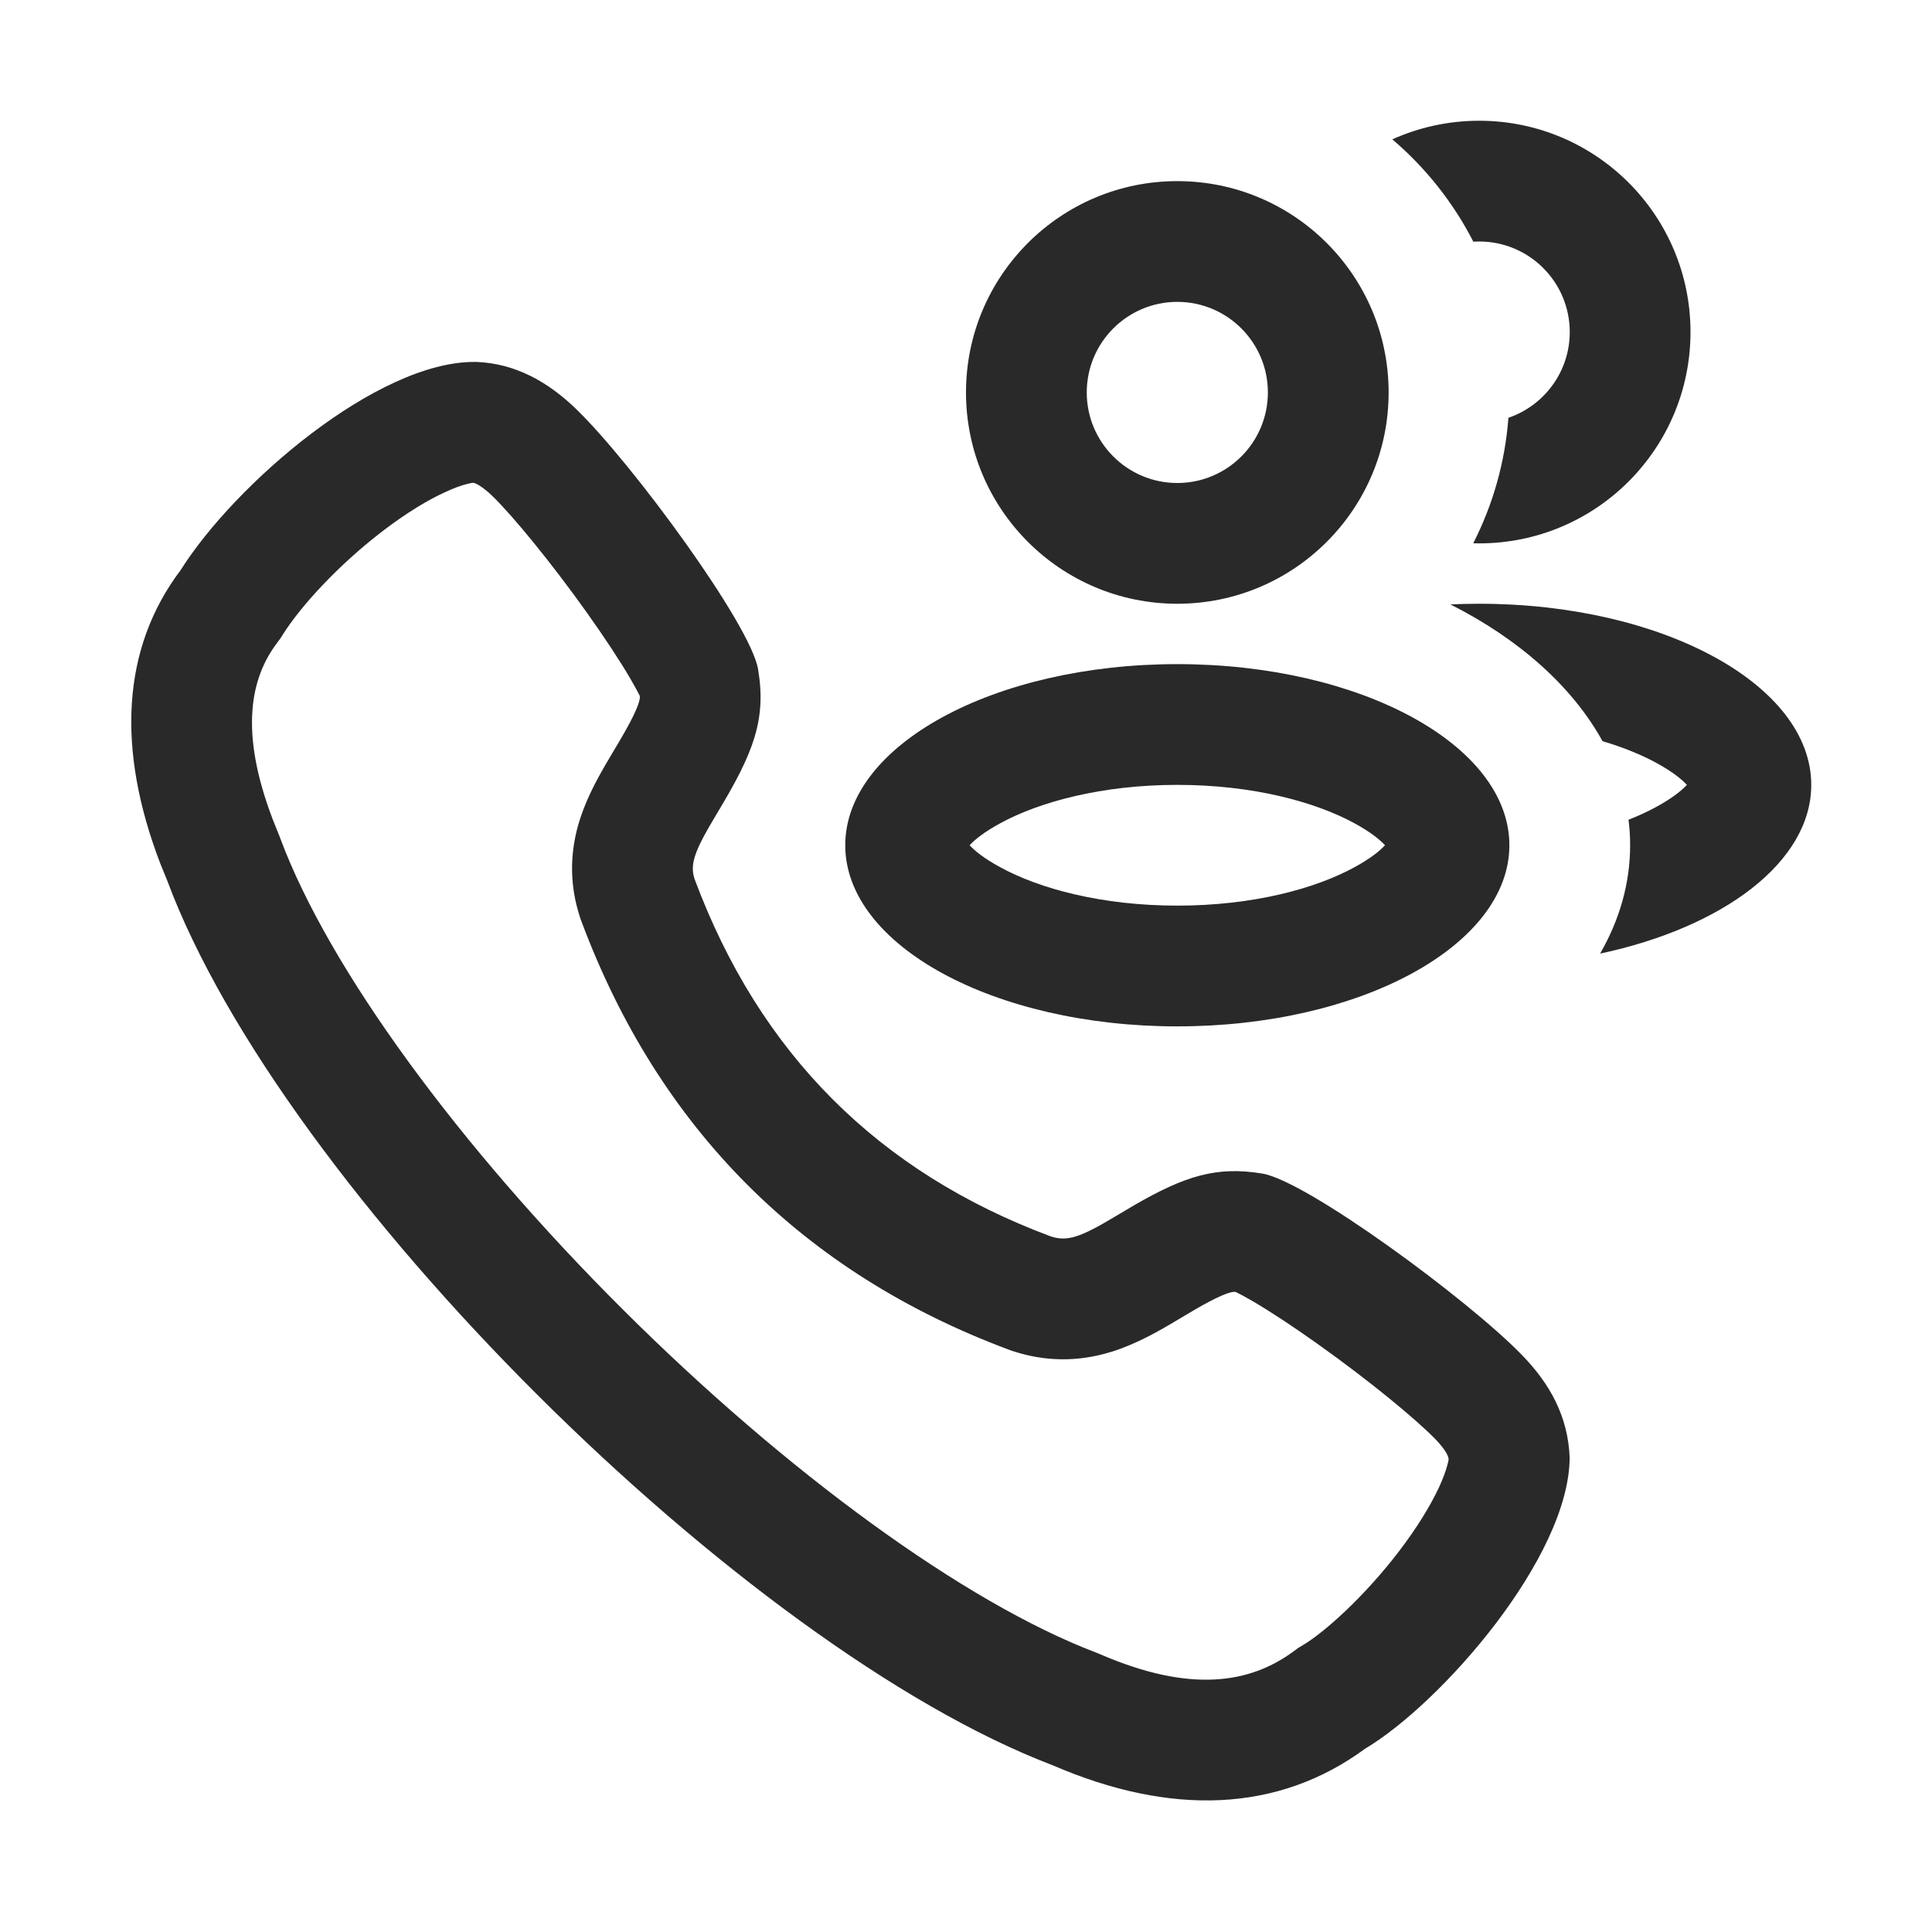 <svg width="24" height="24" viewBox="0 0 24 24" fill="none" xmlns="http://www.w3.org/2000/svg">
<path d="M18.375 1.5C17.991 1.5 17.625 1.583 17.296 1.731C17.709 2.083 18.053 2.515 18.302 3.002C18.326 3.001 18.351 3 18.375 3C18.997 3 19.5 3.504 19.5 4.125C19.5 4.619 19.181 5.039 18.738 5.19C18.696 5.748 18.543 6.275 18.301 6.749C18.326 6.75 18.35 6.75 18.375 6.75C19.825 6.75 21 5.575 21 4.125C21 2.675 19.825 1.5 18.375 1.5Z" fill="#292929"/>
<path d="M22.5 9.75C22.5 10.704 21.413 11.519 19.877 11.846C20.118 11.428 20.25 10.975 20.25 10.5C20.25 10.393 20.244 10.287 20.23 10.183C20.357 10.133 20.472 10.08 20.574 10.024C20.787 9.908 20.898 9.812 20.955 9.75C20.898 9.688 20.787 9.592 20.574 9.476C20.39 9.376 20.166 9.284 19.907 9.207C19.532 8.527 18.869 7.938 18.017 7.508C18.135 7.503 18.255 7.5 18.375 7.5C20.653 7.5 22.5 8.507 22.5 9.75Z" fill="#292929"/>
<path fill-rule="evenodd" clip-rule="evenodd" d="M9.417 8.313C9.521 8.932 9.365 9.344 8.922 10.079L8.815 10.26C8.611 10.614 8.576 10.758 8.628 10.919C9.436 13.087 10.91 14.56 13.053 15.359C13.256 15.425 13.414 15.376 13.861 15.107L14.094 14.969C14.722 14.607 15.115 14.484 15.684 14.579C16.236 14.673 18.23 16.137 18.903 16.829C19.258 17.193 19.479 17.599 19.499 18.108C19.491 19.348 17.904 21.159 16.958 21.723C15.876 22.518 14.543 22.562 13.077 21.929C9.237 20.466 3.506 14.776 2.077 10.938L1.99 10.724C1.446 9.303 1.511 8.053 2.244 7.082C2.921 6.008 4.687 4.49 5.896 4.496L5.92 4.496C6.397 4.516 6.804 4.736 7.168 5.092C7.86 5.766 9.324 7.758 9.417 8.313ZM13.812 16.791C14.123 16.694 14.412 16.526 14.63 16.395L14.851 16.264C15.12 16.109 15.235 16.068 15.286 16.055C15.305 16.05 15.317 16.049 15.328 16.048C15.333 16.048 15.34 16.048 15.35 16.049C15.4 16.073 15.473 16.112 15.567 16.167C15.791 16.299 16.074 16.485 16.378 16.702C17.005 17.148 17.586 17.626 17.829 17.876C17.921 17.97 17.96 18.034 17.977 18.068C17.986 18.086 17.992 18.104 17.996 18.126C17.994 18.143 17.988 18.168 17.979 18.202C17.96 18.274 17.926 18.367 17.873 18.482C17.764 18.714 17.598 18.983 17.387 19.26C16.944 19.842 16.446 20.281 16.189 20.434L16.127 20.471L16.069 20.514C15.531 20.91 14.794 21.036 13.672 20.552L13.642 20.539L13.611 20.527C11.979 19.905 9.763 18.287 7.732 16.262C5.699 14.235 4.086 12.035 3.482 10.415L3.475 10.396L3.387 10.176C2.967 9.074 3.118 8.415 3.442 7.986L3.48 7.935L3.514 7.882C3.736 7.529 4.21 7.009 4.776 6.58C5.051 6.372 5.312 6.212 5.535 6.111C5.644 6.06 5.732 6.03 5.798 6.013C5.837 6.003 5.863 5.998 5.877 5.997C5.889 5.999 5.903 6.003 5.923 6.013C5.959 6.031 6.025 6.073 6.121 6.166C6.371 6.409 6.849 6.99 7.295 7.617C7.511 7.921 7.698 8.204 7.829 8.428C7.884 8.523 7.923 8.595 7.948 8.645C7.948 8.658 7.948 8.666 7.948 8.671C7.947 8.681 7.946 8.694 7.937 8.723C7.913 8.804 7.848 8.955 7.637 9.304L7.52 9.502L7.515 9.511C7.404 9.703 7.261 9.966 7.179 10.262C7.074 10.642 7.084 11.017 7.2 11.378L7.21 11.411L7.222 11.443C8.182 14.016 9.975 15.812 12.529 16.765L12.559 16.776L12.589 16.786C12.98 16.913 13.388 16.923 13.812 16.791Z" fill="#292929"/>
<path fill-rule="evenodd" clip-rule="evenodd" d="M14.625 12.75C16.903 12.75 18.75 11.743 18.75 10.5C18.75 9.257 16.903 8.25 14.625 8.25C12.347 8.25 10.5 9.257 10.5 10.5C10.5 11.743 12.347 12.75 14.625 12.75ZM17.205 10.5C17.148 10.438 17.037 10.342 16.824 10.226C16.337 9.961 15.563 9.75 14.625 9.75C13.688 9.75 12.913 9.961 12.427 10.226C12.213 10.342 12.102 10.438 12.045 10.5C12.102 10.562 12.213 10.658 12.427 10.774C12.913 11.04 13.688 11.25 14.625 11.25C15.563 11.25 16.337 11.04 16.824 10.774C17.037 10.658 17.148 10.562 17.205 10.5ZM11.99 10.422L11.99 10.423C11.991 10.424 11.991 10.425 11.992 10.427L11.99 10.423C11.99 10.422 11.989 10.422 11.99 10.422Z" fill="#292929"/>
<path fill-rule="evenodd" clip-rule="evenodd" d="M17.25 4.875C17.25 6.325 16.075 7.5 14.625 7.5C13.175 7.5 12 6.325 12 4.875C12 3.425 13.175 2.25 14.625 2.25C16.075 2.25 17.25 3.425 17.25 4.875ZM15.75 4.875C15.75 5.496 15.246 6 14.625 6C14.004 6 13.5 5.496 13.5 4.875C13.5 4.254 14.004 3.75 14.625 3.75C15.246 3.75 15.75 4.254 15.75 4.875Z" fill="#292929"/>
</svg>
